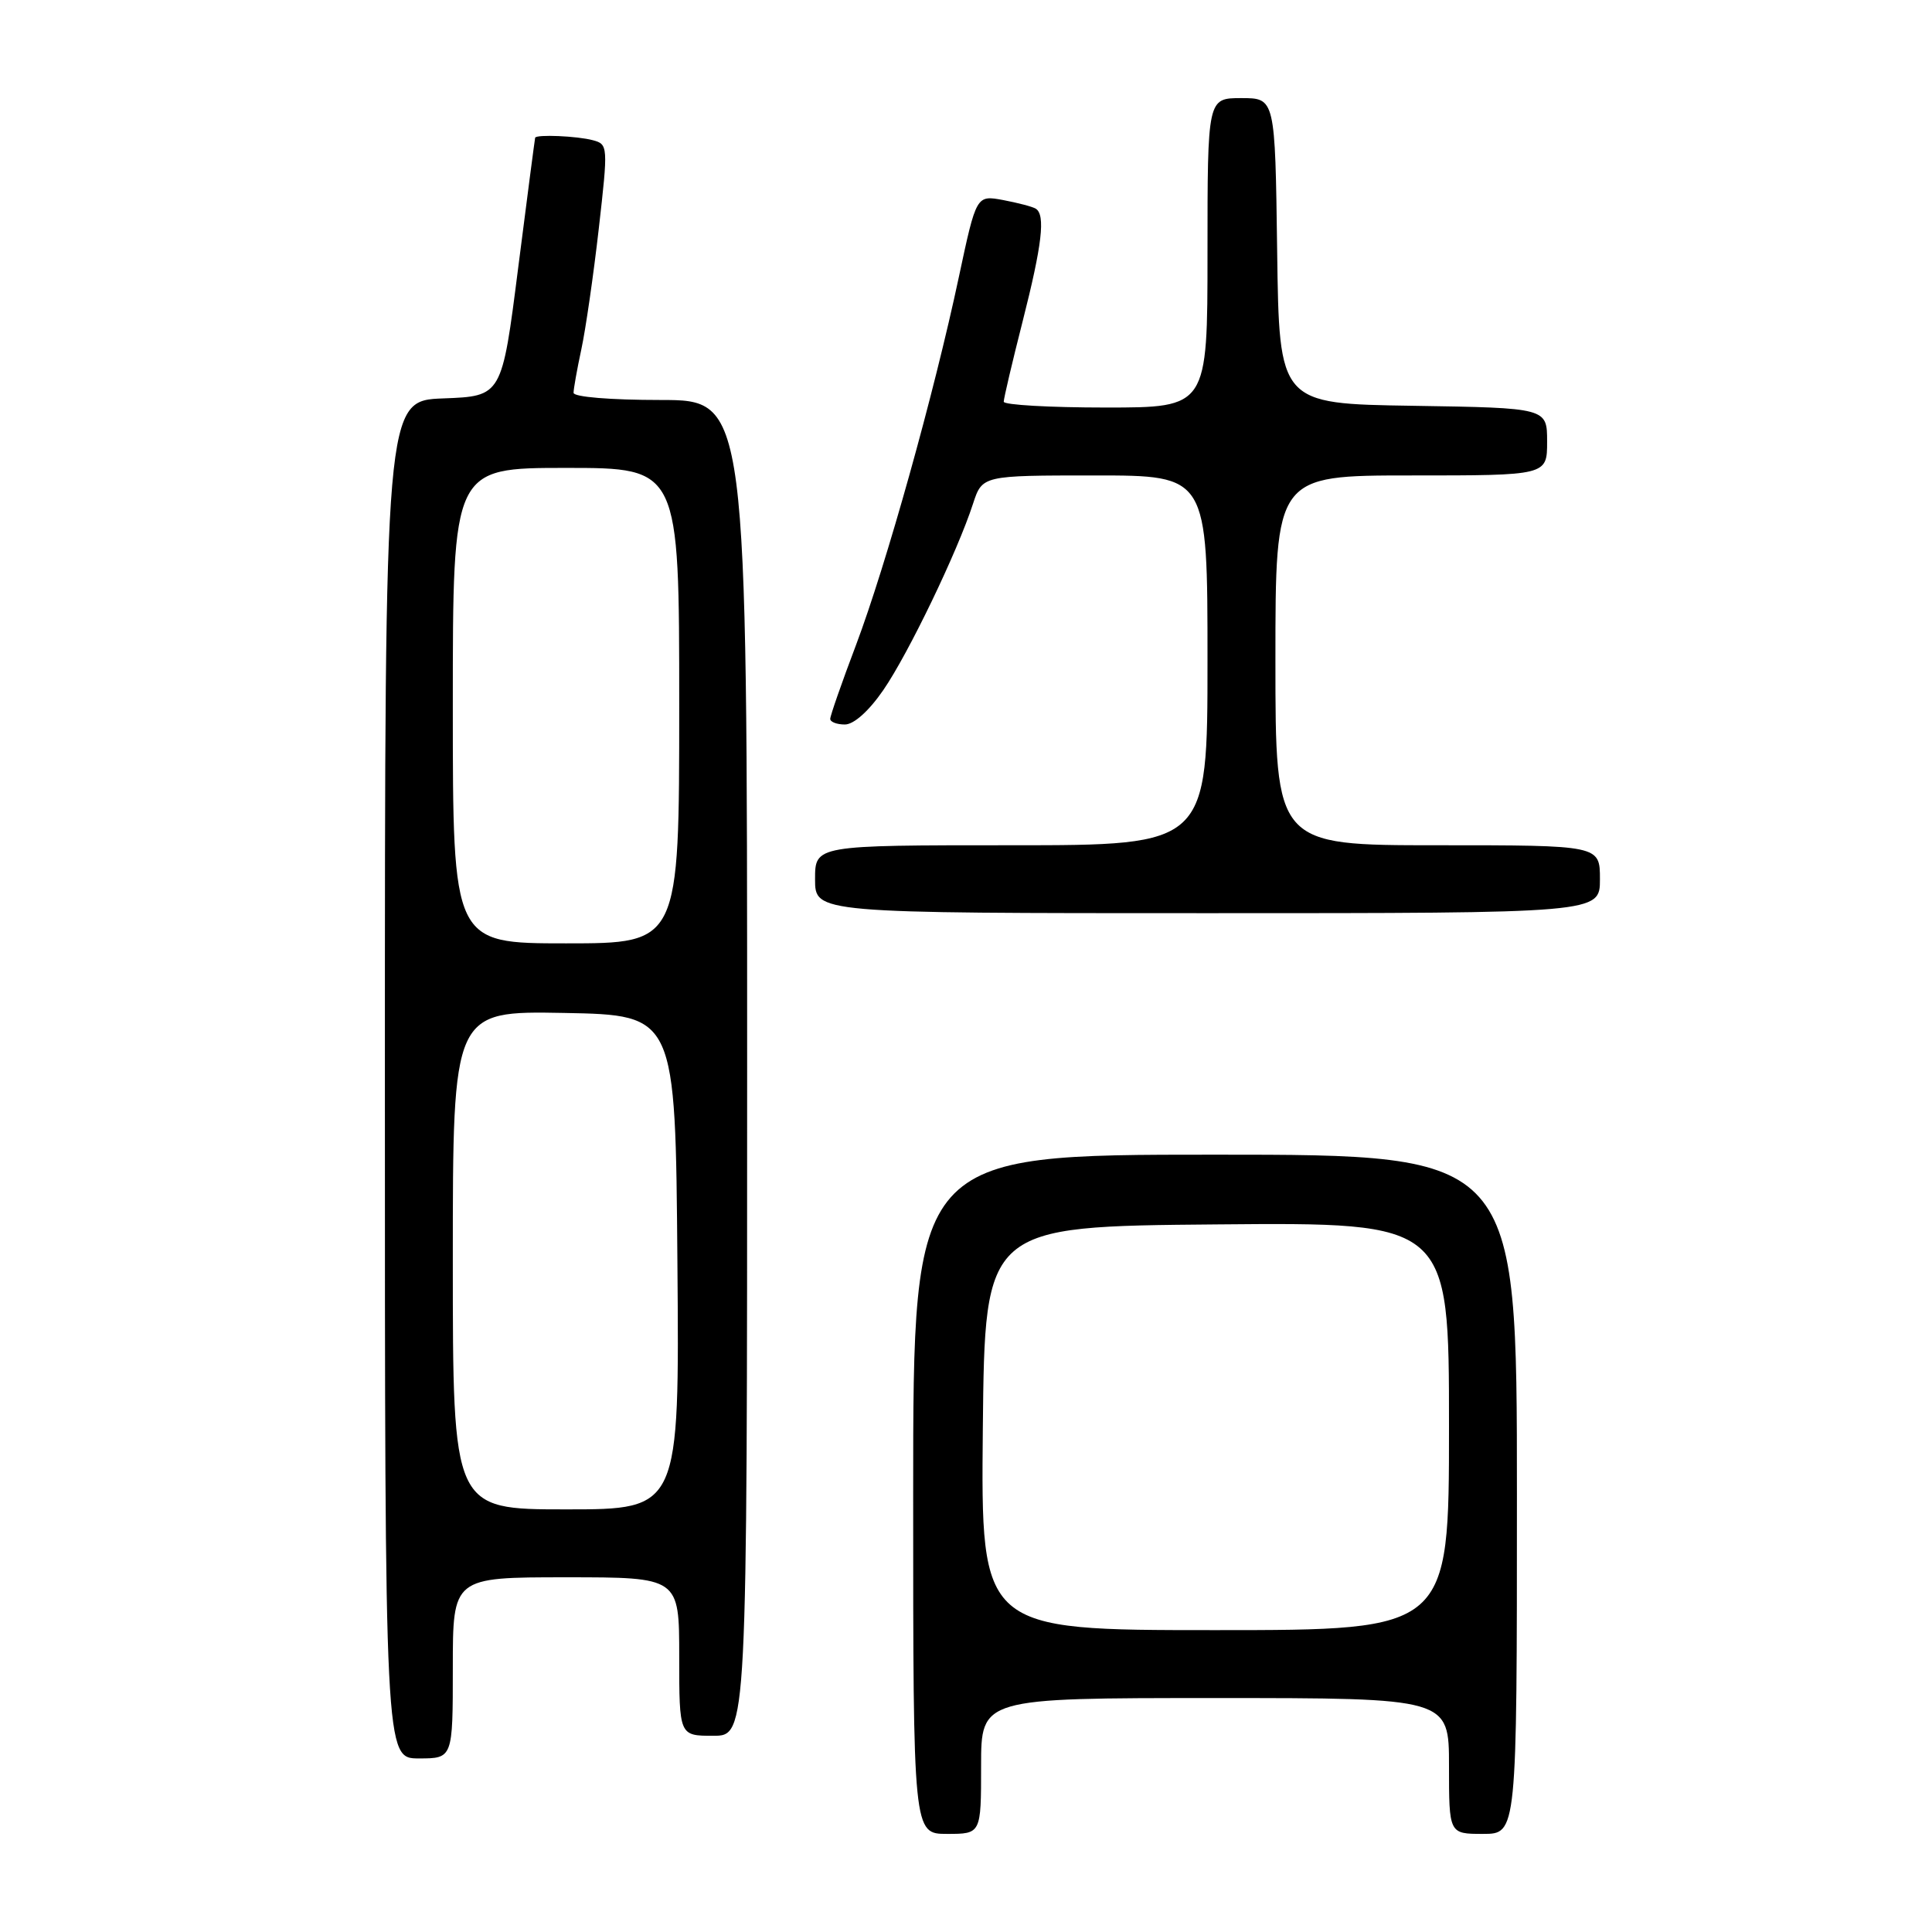 <?xml version="1.0" encoding="UTF-8" standalone="no"?>
<!DOCTYPE svg PUBLIC "-//W3C//DTD SVG 1.1//EN" "http://www.w3.org/Graphics/SVG/1.1/DTD/svg11.dtd" >
<svg xmlns="http://www.w3.org/2000/svg" xmlns:xlink="http://www.w3.org/1999/xlink" version="1.1" viewBox="0 0 256 256">
 <g >
 <path fill="currentColor"
d=" M 130.00 234.00 C 130.00 225.00 130.00 225.00 161.00 225.00 C 192.00 225.00 192.00 225.00 192.00 234.00 C 192.00 243.00 192.00 243.00 196.50 243.00 C 201.00 243.00 201.00 243.00 201.00 198.00 C 201.00 153.00 201.00 153.00 161.00 153.00 C 121.00 153.00 121.00 153.00 121.00 198.00 C 121.00 243.00 121.00 243.00 125.50 243.00 C 130.00 243.00 130.00 243.00 130.00 234.00 Z  M 60.00 221.00 C 60.00 209.00 60.00 209.00 75.00 209.00 C 90.00 209.00 90.00 209.00 90.00 219.50 C 90.00 230.00 90.00 230.00 94.50 230.00 C 99.00 230.00 99.00 230.00 99.00 141.50 C 99.00 53.00 99.00 53.00 87.50 53.00 C 80.90 53.00 76.00 52.60 76.00 52.05 C 76.00 51.53 76.46 48.94 77.03 46.29 C 77.60 43.65 78.64 36.45 79.34 30.31 C 80.59 19.34 80.57 19.12 78.56 18.58 C 76.48 18.02 71.07 17.79 70.91 18.25 C 70.87 18.39 69.85 26.15 68.66 35.50 C 66.50 52.50 66.50 52.50 58.75 52.79 C 51.00 53.08 51.00 53.08 51.00 143.04 C 51.00 233.00 51.00 233.00 55.50 233.00 C 60.00 233.00 60.00 233.00 60.00 221.00 Z  M 212.00 116.50 C 212.00 112.00 212.00 112.00 190.50 112.00 C 169.00 112.00 169.00 112.00 169.00 87.50 C 169.00 63.00 169.00 63.00 187.00 63.00 C 205.00 63.00 205.00 63.00 205.00 58.52 C 205.00 54.05 205.00 54.05 187.25 53.77 C 169.50 53.50 169.50 53.50 169.23 33.25 C 168.96 13.00 168.96 13.00 164.48 13.00 C 160.00 13.00 160.00 13.00 160.00 33.50 C 160.00 54.00 160.00 54.00 146.50 54.00 C 139.07 54.00 133.00 53.65 133.00 53.23 C 133.00 52.80 134.12 48.02 135.50 42.60 C 138.09 32.41 138.55 28.46 137.24 27.65 C 136.83 27.39 134.88 26.88 132.93 26.51 C 129.37 25.85 129.37 25.85 127.06 36.67 C 123.77 52.17 117.42 74.86 113.44 85.43 C 111.55 90.42 110.01 94.84 110.01 95.25 C 110.00 95.66 110.88 96.00 111.95 96.00 C 113.14 96.00 115.13 94.22 117.05 91.43 C 120.36 86.62 126.87 73.11 128.93 66.75 C 130.16 63.00 130.16 63.00 145.08 63.00 C 160.00 63.00 160.00 63.00 160.00 87.50 C 160.00 112.00 160.00 112.00 134.00 112.00 C 108.00 112.00 108.00 112.00 108.00 116.50 C 108.00 121.00 108.00 121.00 160.00 121.00 C 212.00 121.00 212.00 121.00 212.00 116.50 Z  M 130.23 189.25 C 130.50 162.50 130.50 162.50 161.25 162.24 C 192.00 161.97 192.00 161.97 192.00 188.99 C 192.00 216.00 192.00 216.00 160.98 216.00 C 129.97 216.00 129.97 216.00 130.23 189.25 Z  M 60.00 166.97 C 60.00 133.95 60.00 133.95 74.75 134.22 C 89.50 134.50 89.50 134.50 89.76 167.25 C 90.03 200.00 90.03 200.00 75.01 200.00 C 60.00 200.00 60.00 200.00 60.00 166.97 Z  M 60.00 93.50 C 60.00 62.00 60.00 62.00 75.00 62.00 C 90.00 62.00 90.00 62.00 90.00 93.50 C 90.00 125.00 90.00 125.00 75.00 125.00 C 60.00 125.00 60.00 125.00 60.00 93.50 Z "/>
</g>
</svg>